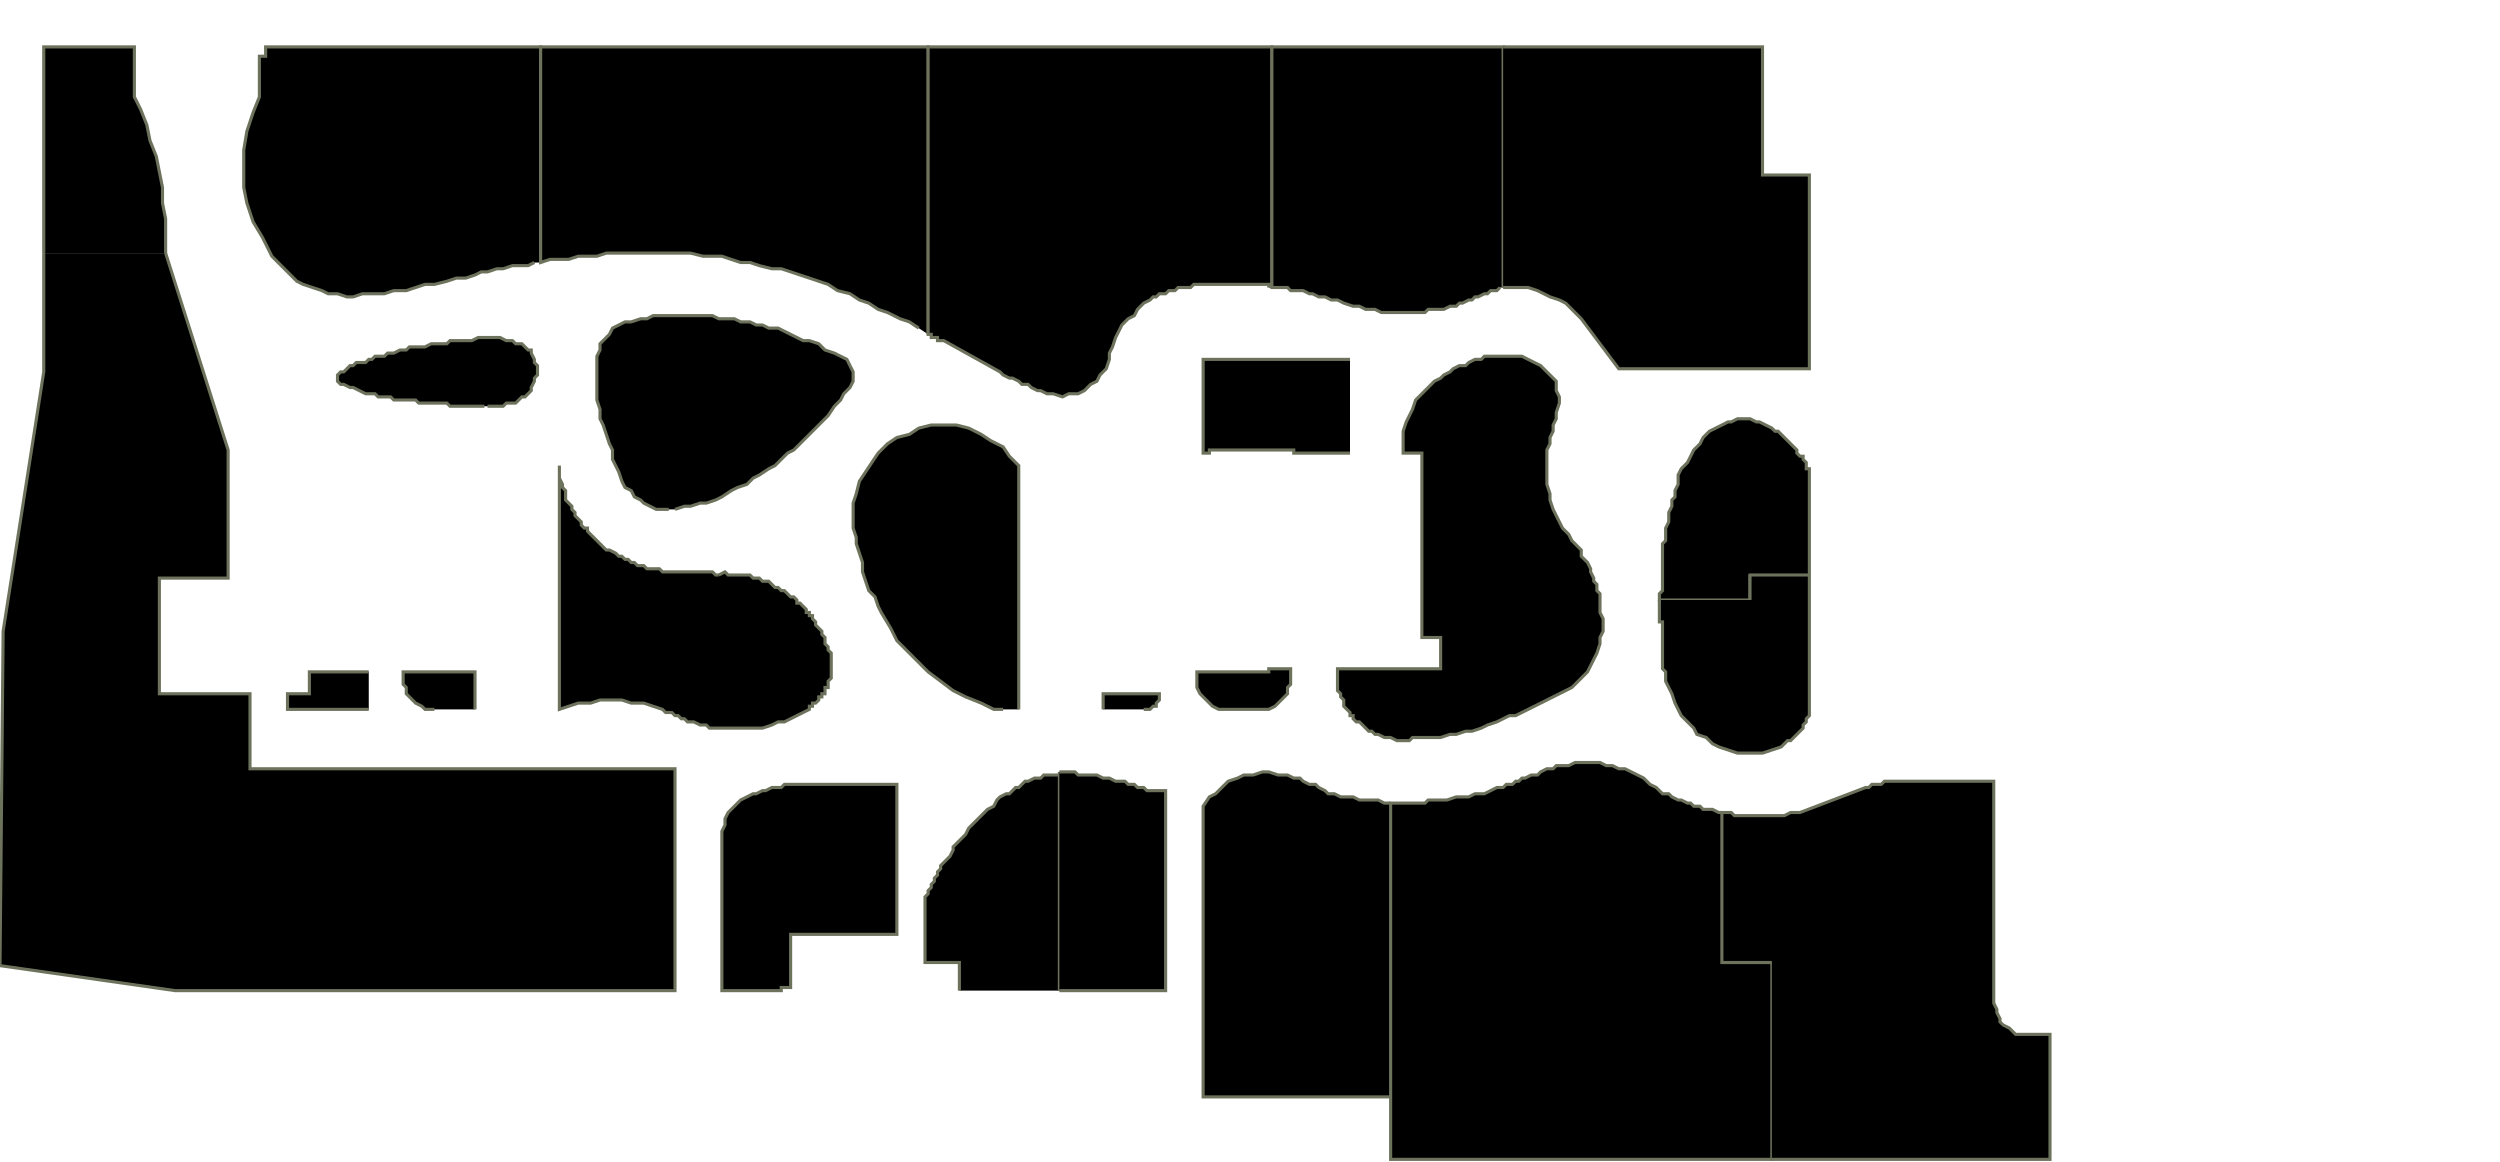 <?xml version="1.0" encoding="utf-8" ?>
<svg baseProfile="full" height="372" version="1.1" width="800" xmlns="http://www.w3.org/2000/svg" xmlns:ev="http://www.w3.org/2001/xml-events" xmlns:xlink="http://www.w3.org/1999/xlink"><defs /><g id="GZA5W02" stroke="red"><polyline points="118,227 92,227 92,222 99,222 99,215 118,215" stroke="#6d725c" /></g><g id="GZA5W03" stroke="red"><polyline points="139,227 138,227 136,227 135,226 133,225 132,224 131,223 130,222 130,220 129,219 129,217 129,215 152,215 152,227" stroke="#6d725c" /></g><g id="GZA5W04" stroke="red"><polyline points="353,227 353,222 371,222 371,223 371,224 371,224 370,225 370,226 369,226 368,227 367,227 367,227 366,227" stroke="#6d725c" /></g><g id="GZA5W05" stroke="red"><polyline points="403,227 403,227 403,227 403,227 403,227 403,227 403,227 402,227 402,227 402,227 393,227 391,227 390,227 388,226 387,225 386,224 385,223 384,222 383,220 383,219 383,217 383,215 406,215 406,214 413,214 413,216 413,217 413,219 412,220 412,222 411,223 410,224 409,225 408,226 406,227 405,227 403,227" stroke="#6d725c" /></g><g id="GZA5Y01" stroke="red"><polyline points="14,81 14,15 43,15 43,31 45,35 47,40 48,45 50,50 51,55 52,60 52,65 53,70 53,76 53,81" stroke="#6d725c" /></g><g id="GZA5Y02" stroke="red"><polyline points="171,84 169,85 166,85 164,85 161,86 159,86 156,87 154,87 152,88 149,89 146,89 143,90 139,91 136,91 133,92 130,93 126,93 123,94 120,94 116,94 113,95 111,95 108,94 105,94 103,93 100,92 97,91 95,90 93,88 91,86 87,82 84,76 81,71 79,65 78,60 78,54 78,48 79,42 81,36 83,31 83,18 85,18 85,15 173,15 173,84" stroke="#6d725c" /></g><g id="GZA5Y03" stroke="red"><polyline points="294,105 291,103 288,102 284,100 281,99 278,97 275,96 272,94 268,93 265,91 262,90 259,89 256,88 253,87 250,86 247,86 243,85 240,84 237,84 234,83 231,82 228,82 225,82 221,81 218,81 215,81 212,81 209,81 206,81 203,81 200,81 197,81 194,81 191,82 188,82 185,82 182,83 179,83 176,83 173,84 173,15 297,15 297,107" stroke="#6d725c" /></g><g id="GZA5Y04" stroke="red"><polyline points="406,92 406,92 406,92 406,92 406,92 406,91 405,91 405,91 405,91 405,91 403,91 402,91 400,91 399,91 398,91 396,91 395,91 393,91 392,91 390,91 389,91 388,91 387,91 386,91 385,91 383,91 382,91 381,92 380,92 379,92 378,92 377,92 376,93 374,93 373,94 372,94 371,94 370,95 369,95 368,96 366,97 364,99 363,101 361,102 359,104 358,106 357,108 356,111 355,113 355,115 354,118 352,120 351,122 349,123 347,125 345,126 342,126 340,127 337,126 335,126 333,125 332,125 330,124 329,123 327,123 326,122 324,121 323,121 321,120 320,119 302,109 301,109 301,109 300,109 300,108 299,108 299,108 298,108 298,107 298,107 297,107 297,107 297,15 407,15 407,92" stroke="#6d725c" /></g><g id="GZA5Y05" stroke="red"><polyline points="480,92 479,93 477,93 476,94 475,94 473,95 472,95 471,96 470,96 468,97 467,97 466,98 465,98 464,98 462,99 461,99 460,99 459,99 457,99 456,100 455,100 454,100 453,100 452,100 451,100 451,100 450,100 449,100 448,100 447,100 445,100 442,100 440,99 437,99 435,98 433,98 430,97 428,96 426,96 424,95 422,95 420,94 419,94 417,93 415,93 413,93 412,92 410,92 408,92 407,92 407,15 481,15 481,92" stroke="#6d725c" /></g><g id="GZA5Y06" stroke="red"><polyline points="481,15 564,15 564,56 579,56 579,118 518,118 506,102 504,100 503,99 501,97 499,96 496,95 494,94 492,93 489,92 487,92 485,92 481,92" stroke="#6d725c" /></g><g id="GZA5Y11" stroke="red"><polyline points="560,184 560,192 531,192 531,190 532,189 532,187 532,185 532,183 532,181 532,180 532,178 532,176 532,174 533,173 533,171 533,169 534,167 534,166 534,164 535,162 535,160 536,159 536,157 537,155 537,152 538,150 540,148 541,146 542,144 544,142 545,140 547,138 549,137 551,136 553,135 554,135 556,134 558,134 560,134 562,135 563,135 565,136 567,137 568,138 569,138 570,139 571,140 572,141 573,142 574,143 575,144 575,145 576,146 577,146 577,147 578,148 578,149 578,150 579,150 579,151 579,152 579,153 579,154 579,178 579,184" stroke="#6d725c" /></g><g id="GZA5Y12" stroke="red"><polyline points="495,145 495,145 495,146 495,146 495,146 495,147 495,147 495,147 495,148 495,148 495,150 495,153 495,155 496,158 496,160 497,163 498,165 499,167 500,169 502,171 503,173 504,174 505,175 506,176 506,178 507,179 508,180 509,182 509,183 510,185 510,186 511,187 511,189 512,190 512,192 512,193 512,195 512,196 513,198 513,199 513,202 512,204 512,206 511,209 510,211 509,213 508,215 506,217 504,219 503,220 501,221 499,222 497,223 495,224 493,225 491,226 489,227 487,228 485,229 483,229 481,230 479,231 476,232 474,233 471,234 469,234 466,235 464,235 461,236 459,236 458,236 456,236 455,236 453,236 452,236 451,237 449,237 448,237 447,237 445,236 444,236 443,236 441,235 440,235 439,234 438,234 437,233 436,232 435,231 434,231 433,230 433,229 432,229 432,228 431,227 431,227 430,226 430,225 430,224 429,223 429,223 429,222 428,221 428,220 428,219 428,218 428,217 428,216 428,215 428,214 461,214 461,204 455,204 455,145 452,145 449,145 449,142 449,140 449,138 450,135 451,133 452,131 453,128 454,127 456,125 458,123 459,122 461,121 462,120 464,119 465,118 467,117 469,117 470,116 472,115 474,115 475,114 476,114 478,114 479,114 480,114 482,114 483,114 484,114 486,114 487,114 489,115 491,116 493,117 495,119 496,120 498,122 498,125 499,127 499,129 498,132 498,133 498,134 497,136 497,137 497,138 496,140 496,141 496,142 495,144 495,145" stroke="#6d725c" /></g><g id="GZA5Y13" stroke="red"><polyline points="560,192 560,184 579,184 579,187 579,227 579,229 578,230 578,231 577,232 577,233 576,234 575,235 574,236 573,237 572,237 570,239 567,240 564,241 562,241 559,241 556,241 553,240 550,239 548,238 546,236 543,235 542,233 540,231 538,229 537,227 536,225 535,222 534,220 533,218 533,215 532,214 532,212 532,211 532,209 532,208 532,206 532,205 532,203 532,202 532,200 532,199 531,199 531,198 531,197 531,196 531,195 531,195 531,194 531,193 531,192" stroke="#6d725c" /></g><g id="GZA5Y14" stroke="red"><polyline points="432,145 414,145 414,144 387,144 387,145 385,145 385,115 432,115" stroke="#6d725c" /></g><g id="GZA5Y15" stroke="red"><polyline points="321,227 318,227 314,225 309,223 305,221 301,218 297,215 294,212 290,208 287,205 285,201 282,196 281,194 280,191 278,189 277,186 276,183 276,180 275,177 274,174 274,172 273,169 273,165 273,161 274,158 275,154 277,151 279,148 281,145 284,142 287,140 291,139 294,137 298,136 302,136 306,136 310,137 314,139 317,141 321,143 323,146 326,149 326,227" stroke="#6d725c" /></g><g id="GZA5Y16" stroke="red"><polyline points="230,184 230,184 230,184 230,184 230,184 230,184 230,184 230,184 230,184 230,184 232,183 233,184 235,184 236,184 237,184 239,184 240,184 241,185 243,185 244,186 245,186 246,186 247,187 248,188 249,188 250,189 251,189 252,190 253,191 254,191 255,192 255,193 256,193 257,194 257,194 258,195 258,196 259,196 259,197 260,197 260,198 261,199 261,200 262,201 262,201 263,202 263,203 264,204 264,205 264,206 265,207 265,208 266,209 266,210 266,211 266,212 266,213 266,214 266,215 266,216 266,217 266,217 265,218 265,219 265,220 264,220 264,221 264,222 263,222 263,223 262,223 262,224 262,224 261,225 261,225 260,225 260,226 260,226 259,226 259,227 257,228 255,229 253,230 251,231 249,231 247,232 244,233 242,233 240,233 238,233 236,233 234,233 233,233 231,233 229,233 227,233 226,232 224,232 222,231 221,231 220,231 219,230 218,230 217,229 217,229 216,229 215,228 214,228 213,228 212,227 209,226 206,225 202,225 199,224 196,224 192,224 189,225 185,225 182,226 179,227 179,188 179,149 179,151 179,152 179,153 180,155 180,156 181,157 181,159 181,160 182,161 183,162 183,163 184,164 184,165 185,166 185,166 186,167 186,168 187,169 188,169 188,170 189,171 190,172 191,173 192,174 193,175 194,176 195,176 197,177 198,178 199,178 200,179 201,179 202,180 203,180 204,181 205,181 206,181 207,182 208,182 209,182 210,182 211,182 212,183 213,183 214,183 215,183 216,183 217,183 218,183 219,183 220,183 221,183 222,183 223,183 225,183 226,183 227,183 228,183 229,184 230,184" stroke="#6d725c" /></g><g id="GZA5Y17" stroke="red"><polyline points="214,163 212,163 210,163 208,162 206,161 205,160 203,159 202,157 200,156 199,154 198,151 197,149 196,147 196,144 195,142 194,139 193,136 192,134 192,131 191,128 191,126 191,123 191,121 191,118 191,116 191,114 192,112 192,110 194,108 195,107 196,105 198,104 200,103 202,103 205,102 207,102 209,101 212,101 214,101 217,101 219,101 221,101 224,101 226,101 228,101 230,102 233,102 235,102 237,103 240,103 242,104 244,104 246,105 249,105 251,106 253,107 255,108 257,109 259,109 262,110 264,112 267,113 269,114 271,115 272,117 273,119 273,120 273,122 272,124 270,126 269,128 267,130 265,133 264,134 262,136 261,137 259,139 257,141 256,142 254,144 252,145 250,147 248,149 246,150 243,152 241,153 239,155 236,156 234,157 231,159 229,160 226,161 224,161 221,162 219,162 216,163" stroke="#6d725c" /></g><g id="GZA5Y18" stroke="red"><polyline points="155,130 153,130 152,130 151,130 149,130 148,130 147,130 145,130 144,130 143,129 142,129 140,129 139,129 138,129 137,129 135,129 134,129 133,128 132,128 131,128 130,128 129,128 127,128 126,128 125,127 124,127 123,127 121,127 120,126 118,126 117,126 115,125 113,124 112,124 110,123 109,123 108,122 108,121 108,120 109,119 110,119 111,118 112,117 113,117 114,116 116,116 117,116 118,115 119,115 120,114 122,114 123,114 124,113 125,113 126,113 128,112 129,112 130,112 131,111 133,111 134,111 135,111 136,111 138,110 139,110 140,110 141,110 143,110 144,109 145,109 146,109 148,109 149,109 150,109 151,109 153,108 154,108 155,108 156,108 158,108 159,108 160,108 162,109 163,109 164,109 165,110 167,110 168,111 169,112 170,112 170,113 171,115 171,116 172,117 172,119 172,120 171,121 171,122 170,124 170,125 169,126 168,127 167,127 166,128 165,129 163,129 162,129 161,130 160,130 159,130 157,130 156,130" stroke="#6d725c" /></g><g id="GZA5Y19" stroke="red"><polyline points="53,81 73,144 73,185 51,185 51,222 80,222 80,246 216,246 216,317 63,317 56,317 0,309 1,202 14,119 14,81" stroke="#6d725c" /></g><g id="GZA5Y25" stroke="red"><polyline points="256,251 256,251 256,251 256,251 256,251 256,251 256,251 256,251 256,251 256,251 287,251 287,278 287,299 253,299 253,316 250,316 250,317 231,317 231,286 231,270 231,268 231,266 232,264 232,262 233,260 234,259 236,257 237,256 239,255 241,254 242,254 244,253 245,253 247,252 248,252 250,252 251,251 253,251 255,251 256,251" stroke="#6d725c" /></g><g id="GZA5Y26" stroke="red"><polyline points="307,317 307,308 296,308 296,287 296,287 297,286 297,285 298,284 298,283 299,282 299,281 300,280 300,279 301,278 301,277 302,276 303,275 304,274 305,272 305,271 306,270 307,269 308,268 309,267 310,265 311,264 312,263 314,261 315,260 316,259 318,258 319,256 320,255 322,254 323,254 324,253 325,252 326,252 327,251 328,250 329,250 331,249 332,249 333,249 334,248 334,248 335,248 336,248 336,248 337,248 337,248 338,248 339,248 339,247 339,317" stroke="#6d725c" /></g><g id="GZA5Y27" stroke="red"><polyline points="339,247 339,247 340,247 341,247 341,247 342,247 343,247 343,247 344,247 345,248 345,248 346,248 347,248 349,248 350,248 351,248 353,249 354,249 355,249 357,250 358,250 359,250 360,250 361,251 362,251 363,251 364,252 365,252 366,252 367,253 368,253 369,253 373,253 373,287 373,317 339,317" stroke="#6d725c" /></g><g id="GZA5Y28" stroke="red"><polyline points="445,351 385,351 385,258 387,255 389,254 391,252 393,250 396,249 398,248 401,248 404,247 406,247 409,248 411,248 412,248 414,249 416,249 417,250 419,251 421,251 422,252 424,253 425,254 427,254 429,255 431,255 433,255 435,256 437,256 439,256 441,256 443,257 445,257" stroke="#6d725c" /></g><g id="GZA5Y29" stroke="red"><polyline points="551,308 551,308 567,308 567,371 567,371 567,371 504,371 479,371 445,371 445,351 445,351 445,257 445,257 445,257 445,257 445,257 445,257 445,257 445,257 445,257 445,257 446,257 447,257 448,257 449,257 450,257 451,257 452,257 453,257 454,257 456,257 457,256 459,256 461,256 463,256 466,255 468,255 470,255 472,254 475,254 477,253 479,252 480,252 481,252 482,251 483,251 484,251 485,250 486,250 486,250 487,249 488,249 490,248 492,248 493,247 495,246 497,246 498,245 500,245 502,245 504,244 506,244 508,244 510,244 512,244 514,245 516,245 518,246 520,246 522,247 524,248 526,249 527,250 528,251 530,252 531,253 532,254 534,254 535,255 537,256 538,256 540,257 541,257 542,258 543,258 544,258 545,259 546,259 547,259 548,259 550,260 551,260" stroke="#6d725c" /></g><g id="GZA5Y30" stroke="red"><polyline points="567,308 567,308 567,308 551,308 551,260 551,260 552,260 552,260 553,260 554,260 555,261 556,261 557,261 558,261 559,261 560,261 562,261 563,261 565,261 566,261 568,261 570,261 571,261 573,260 575,260 576,260 597,252 598,252 599,251 601,251 602,251 603,250 605,250 606,250 608,250 609,250 610,250 638,250 638,268 638,308 638,321 639,323 639,324 640,326 640,327 641,328 643,329 644,330 645,331 647,331 648,331 656,331 656,371 567,371" stroke="#6d725c" /></g></svg>
